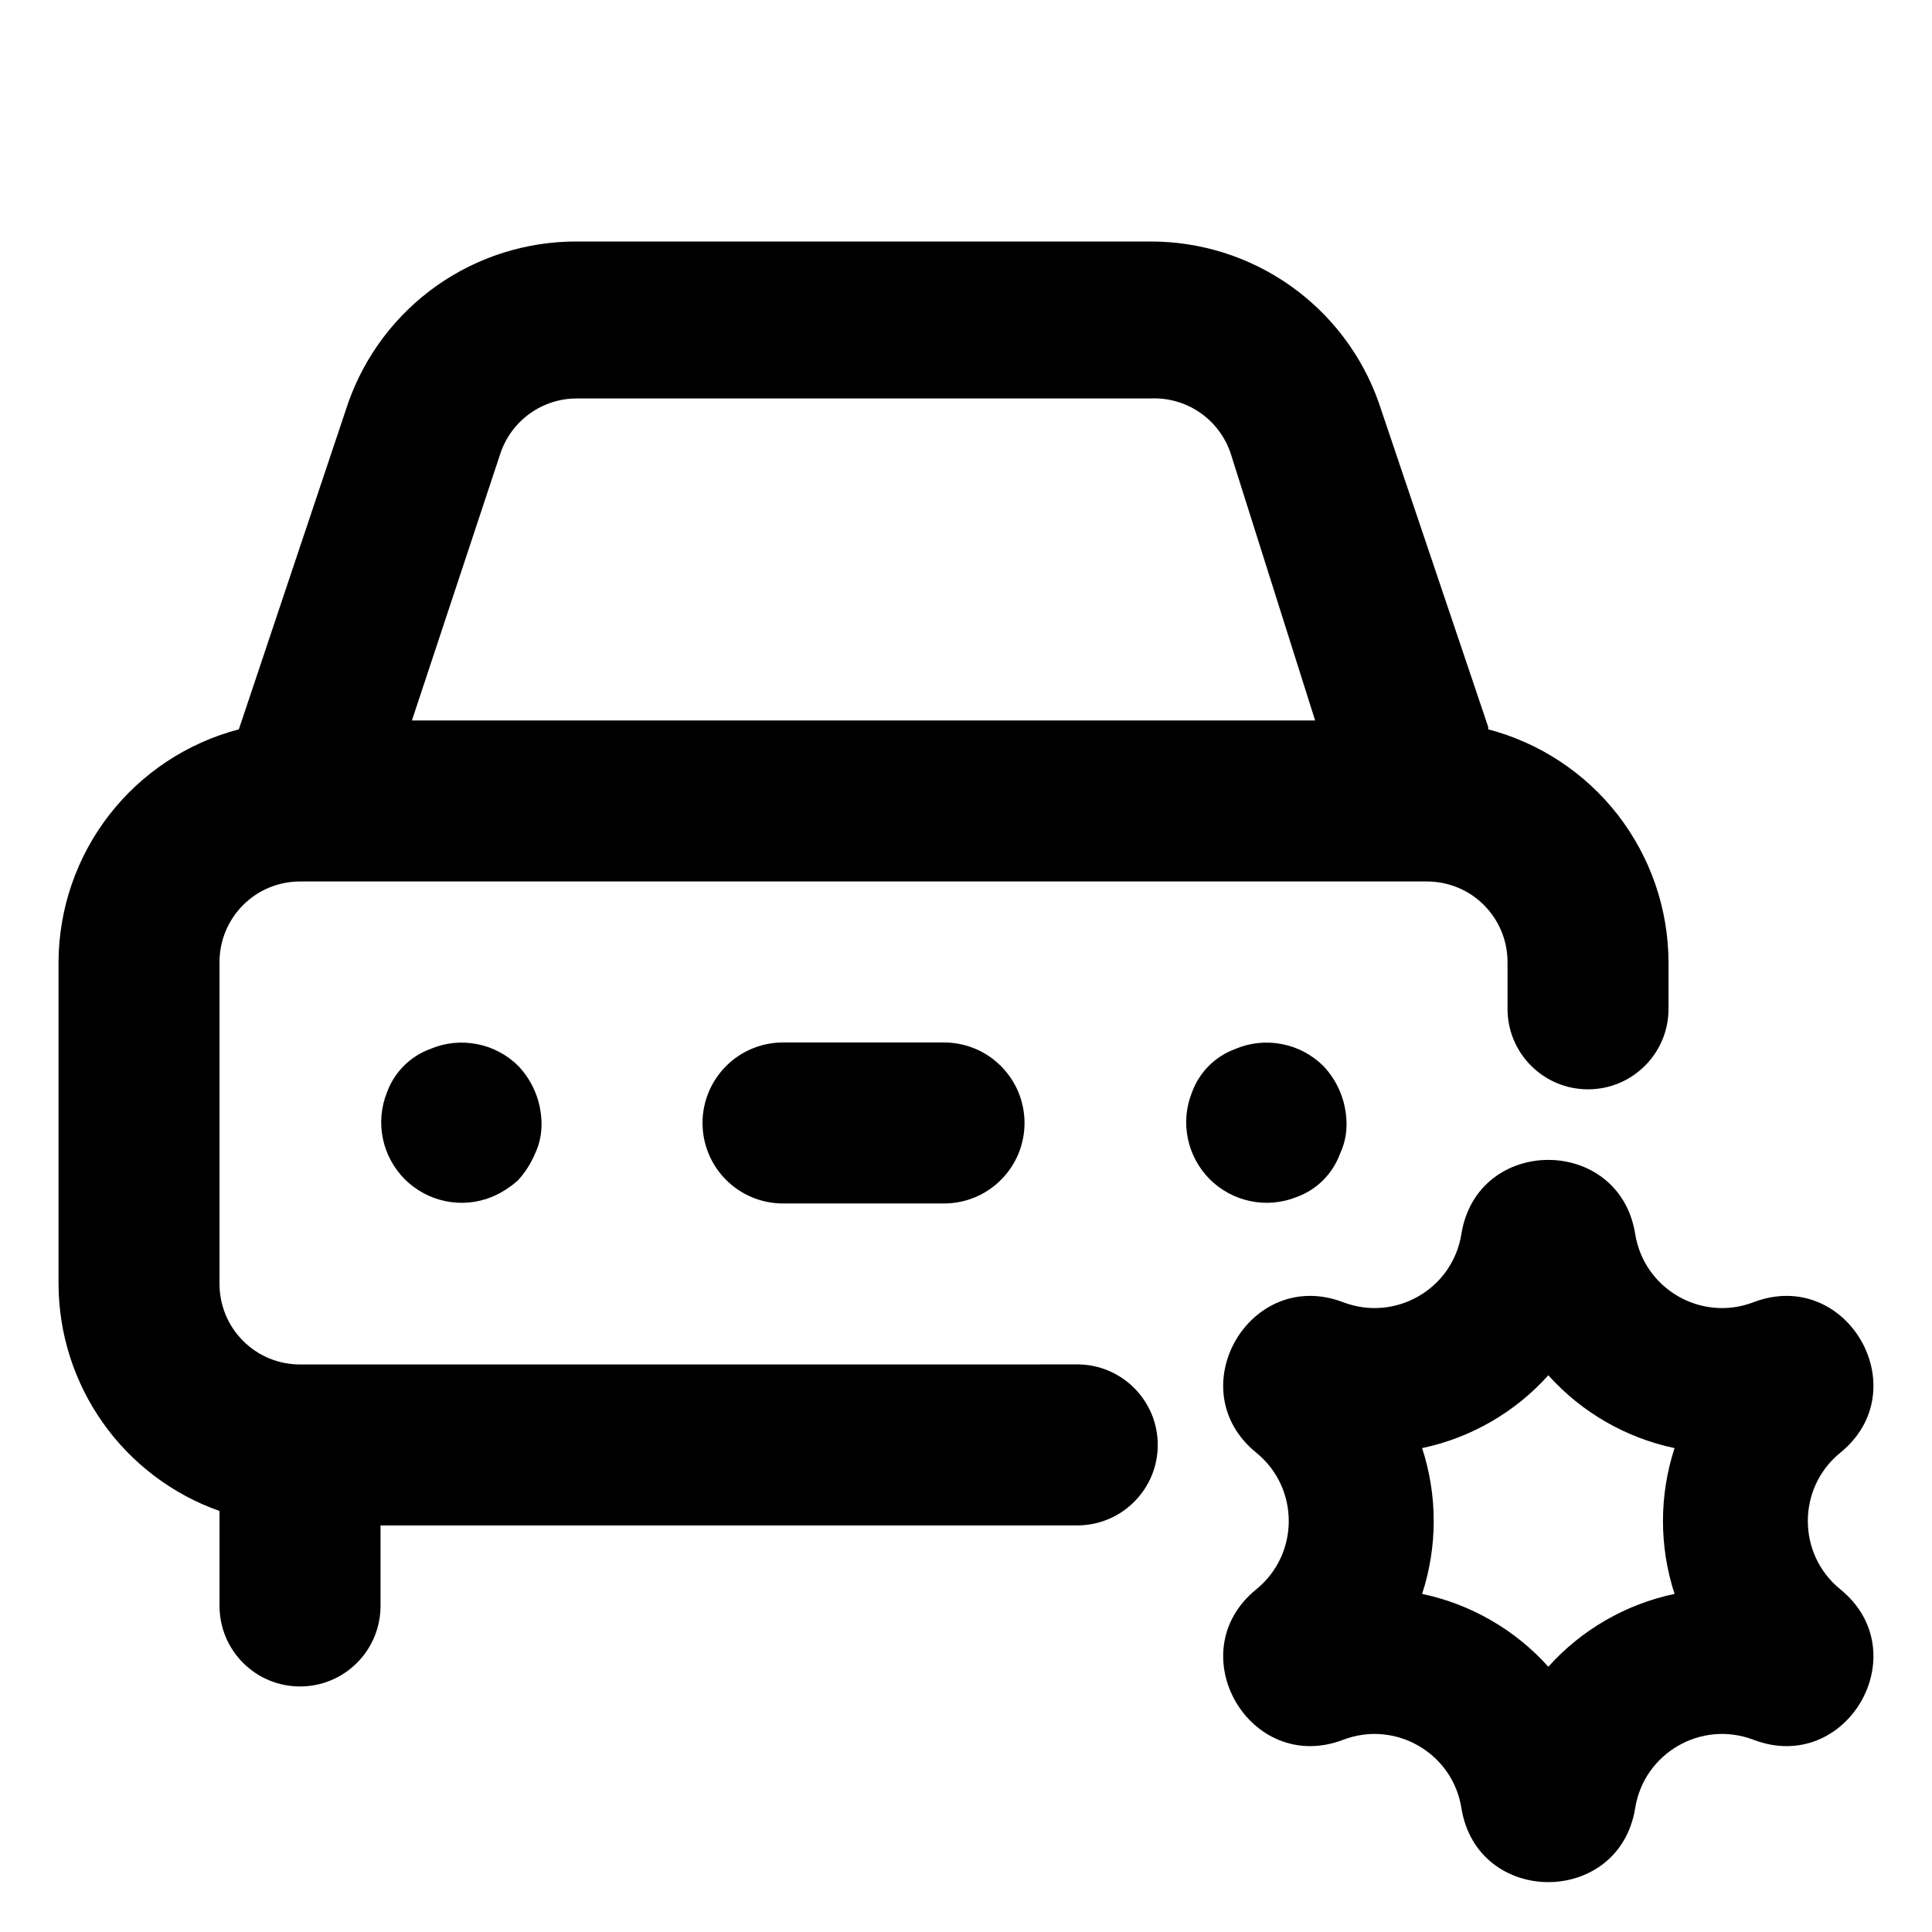 <svg viewBox="0 0 24 24" fill="none" xmlns="http://www.w3.org/2000/svg">
<path fill-rule="evenodd" clip-rule="evenodd" d="M5.017 13.24C5.11 13.147 5.223 13.075 5.347 13.03C5.529 12.953 5.73 12.932 5.924 12.97C6.118 13.007 6.296 13.101 6.437 13.24C6.62 13.432 6.723 13.685 6.727 13.95C6.73 14.081 6.703 14.211 6.647 14.33C6.596 14.451 6.525 14.563 6.437 14.66C6.34 14.748 6.228 14.819 6.107 14.87C5.925 14.943 5.726 14.961 5.534 14.921C5.343 14.882 5.167 14.787 5.028 14.649C4.89 14.51 4.795 14.334 4.756 14.143C4.716 13.951 4.734 13.752 4.807 13.57C4.852 13.446 4.924 13.333 5.017 13.24ZM17.127 5L18.487 9.03V9.06C19.127 9.228 19.693 9.602 20.098 10.124C20.503 10.647 20.724 11.289 20.727 11.95V12.248H20.727V12.532C20.727 13.085 20.279 13.532 19.727 13.532C19.175 13.532 18.727 13.085 18.727 12.532V12.248V12.078V11.95C18.727 11.685 18.622 11.431 18.434 11.243C18.247 11.055 17.992 10.95 17.727 10.95H3.727C3.462 10.95 3.207 11.055 3.02 11.243C2.832 11.431 2.727 11.685 2.727 11.95V15.95C2.727 16.215 2.832 16.47 3.02 16.657C3.207 16.845 3.462 16.95 3.727 16.95H12.927V18.95H4.727V19.95C4.727 20.215 4.622 20.47 4.434 20.657C4.247 20.845 3.992 20.95 3.727 20.95C3.462 20.95 3.207 20.845 3.02 20.657C2.832 20.47 2.727 20.215 2.727 19.95V18.77C2.143 18.564 1.638 18.182 1.28 17.677C0.922 17.172 0.729 16.569 0.727 15.95V11.95C0.73 11.289 0.951 10.647 1.356 10.124C1.761 9.602 2.327 9.228 2.967 9.06L4.327 5C4.535 4.413 4.919 3.906 5.428 3.547C5.937 3.189 6.545 2.998 7.167 3H14.287C14.909 2.998 15.517 3.189 16.026 3.547C16.535 3.906 16.92 4.413 17.127 5ZM6.582 5.137C6.412 5.259 6.284 5.431 6.217 5.63L5.117 8.95H16.337L15.287 5.63C15.217 5.423 15.082 5.245 14.902 5.122C14.721 4.999 14.505 4.939 14.287 4.95H7.167C6.957 4.949 6.753 5.015 6.582 5.137ZM15.017 13.24C15.11 13.147 15.223 13.075 15.347 13.03C15.529 12.953 15.73 12.932 15.924 12.97C16.118 13.007 16.296 13.101 16.437 13.24C16.62 13.432 16.723 13.685 16.727 13.95C16.73 14.081 16.703 14.211 16.647 14.33C16.602 14.454 16.53 14.567 16.437 14.66C16.344 14.754 16.231 14.825 16.107 14.87C15.925 14.943 15.726 14.961 15.534 14.921C15.343 14.882 15.167 14.787 15.028 14.649C14.89 14.51 14.795 14.334 14.756 14.143C14.716 13.951 14.734 13.752 14.807 13.57C14.852 13.446 14.924 13.333 15.017 13.24ZM9.727 12.95H11.727C11.992 12.95 12.247 13.055 12.434 13.243C12.622 13.431 12.727 13.685 12.727 13.95C12.727 14.215 12.622 14.47 12.434 14.657C12.247 14.845 11.992 14.95 11.727 14.95H9.727C9.462 14.95 9.207 14.845 9.02 14.657C8.832 14.47 8.727 14.215 8.727 13.95C8.727 13.685 8.832 13.431 9.02 13.243C9.207 13.055 9.462 12.95 9.727 12.95ZM17.666 19.8C17.858 19.213 17.858 18.576 17.666 17.989C18.27 17.862 18.822 17.544 19.234 17.084C19.646 17.544 20.198 17.862 20.802 17.989C20.61 18.576 20.61 19.213 20.802 19.8C20.198 19.927 19.646 20.245 19.234 20.705C18.822 20.245 18.27 19.927 17.666 19.8ZM18.154 15.329C18.351 14.102 20.116 14.102 20.313 15.329C20.423 16.014 21.134 16.424 21.782 16.177C22.943 15.734 23.825 17.263 22.861 18.046C22.323 18.484 22.323 19.305 22.861 19.743C23.825 20.526 22.943 22.055 21.782 21.612C21.134 21.365 20.423 21.776 20.313 22.46C20.116 23.687 18.351 23.687 18.154 22.46C18.045 21.776 17.333 21.365 16.686 21.612C15.525 22.055 14.642 20.526 15.606 19.743C16.144 19.305 16.144 18.484 15.606 18.046C14.642 17.263 15.525 15.734 16.686 16.177C17.333 16.424 18.045 16.014 18.154 15.329ZM12.927 16.949V18.949H13.382C13.934 18.949 14.382 18.502 14.382 17.949C14.382 17.397 13.934 16.949 13.382 16.949H12.927Z" fill="currentColor"/>
</svg>
